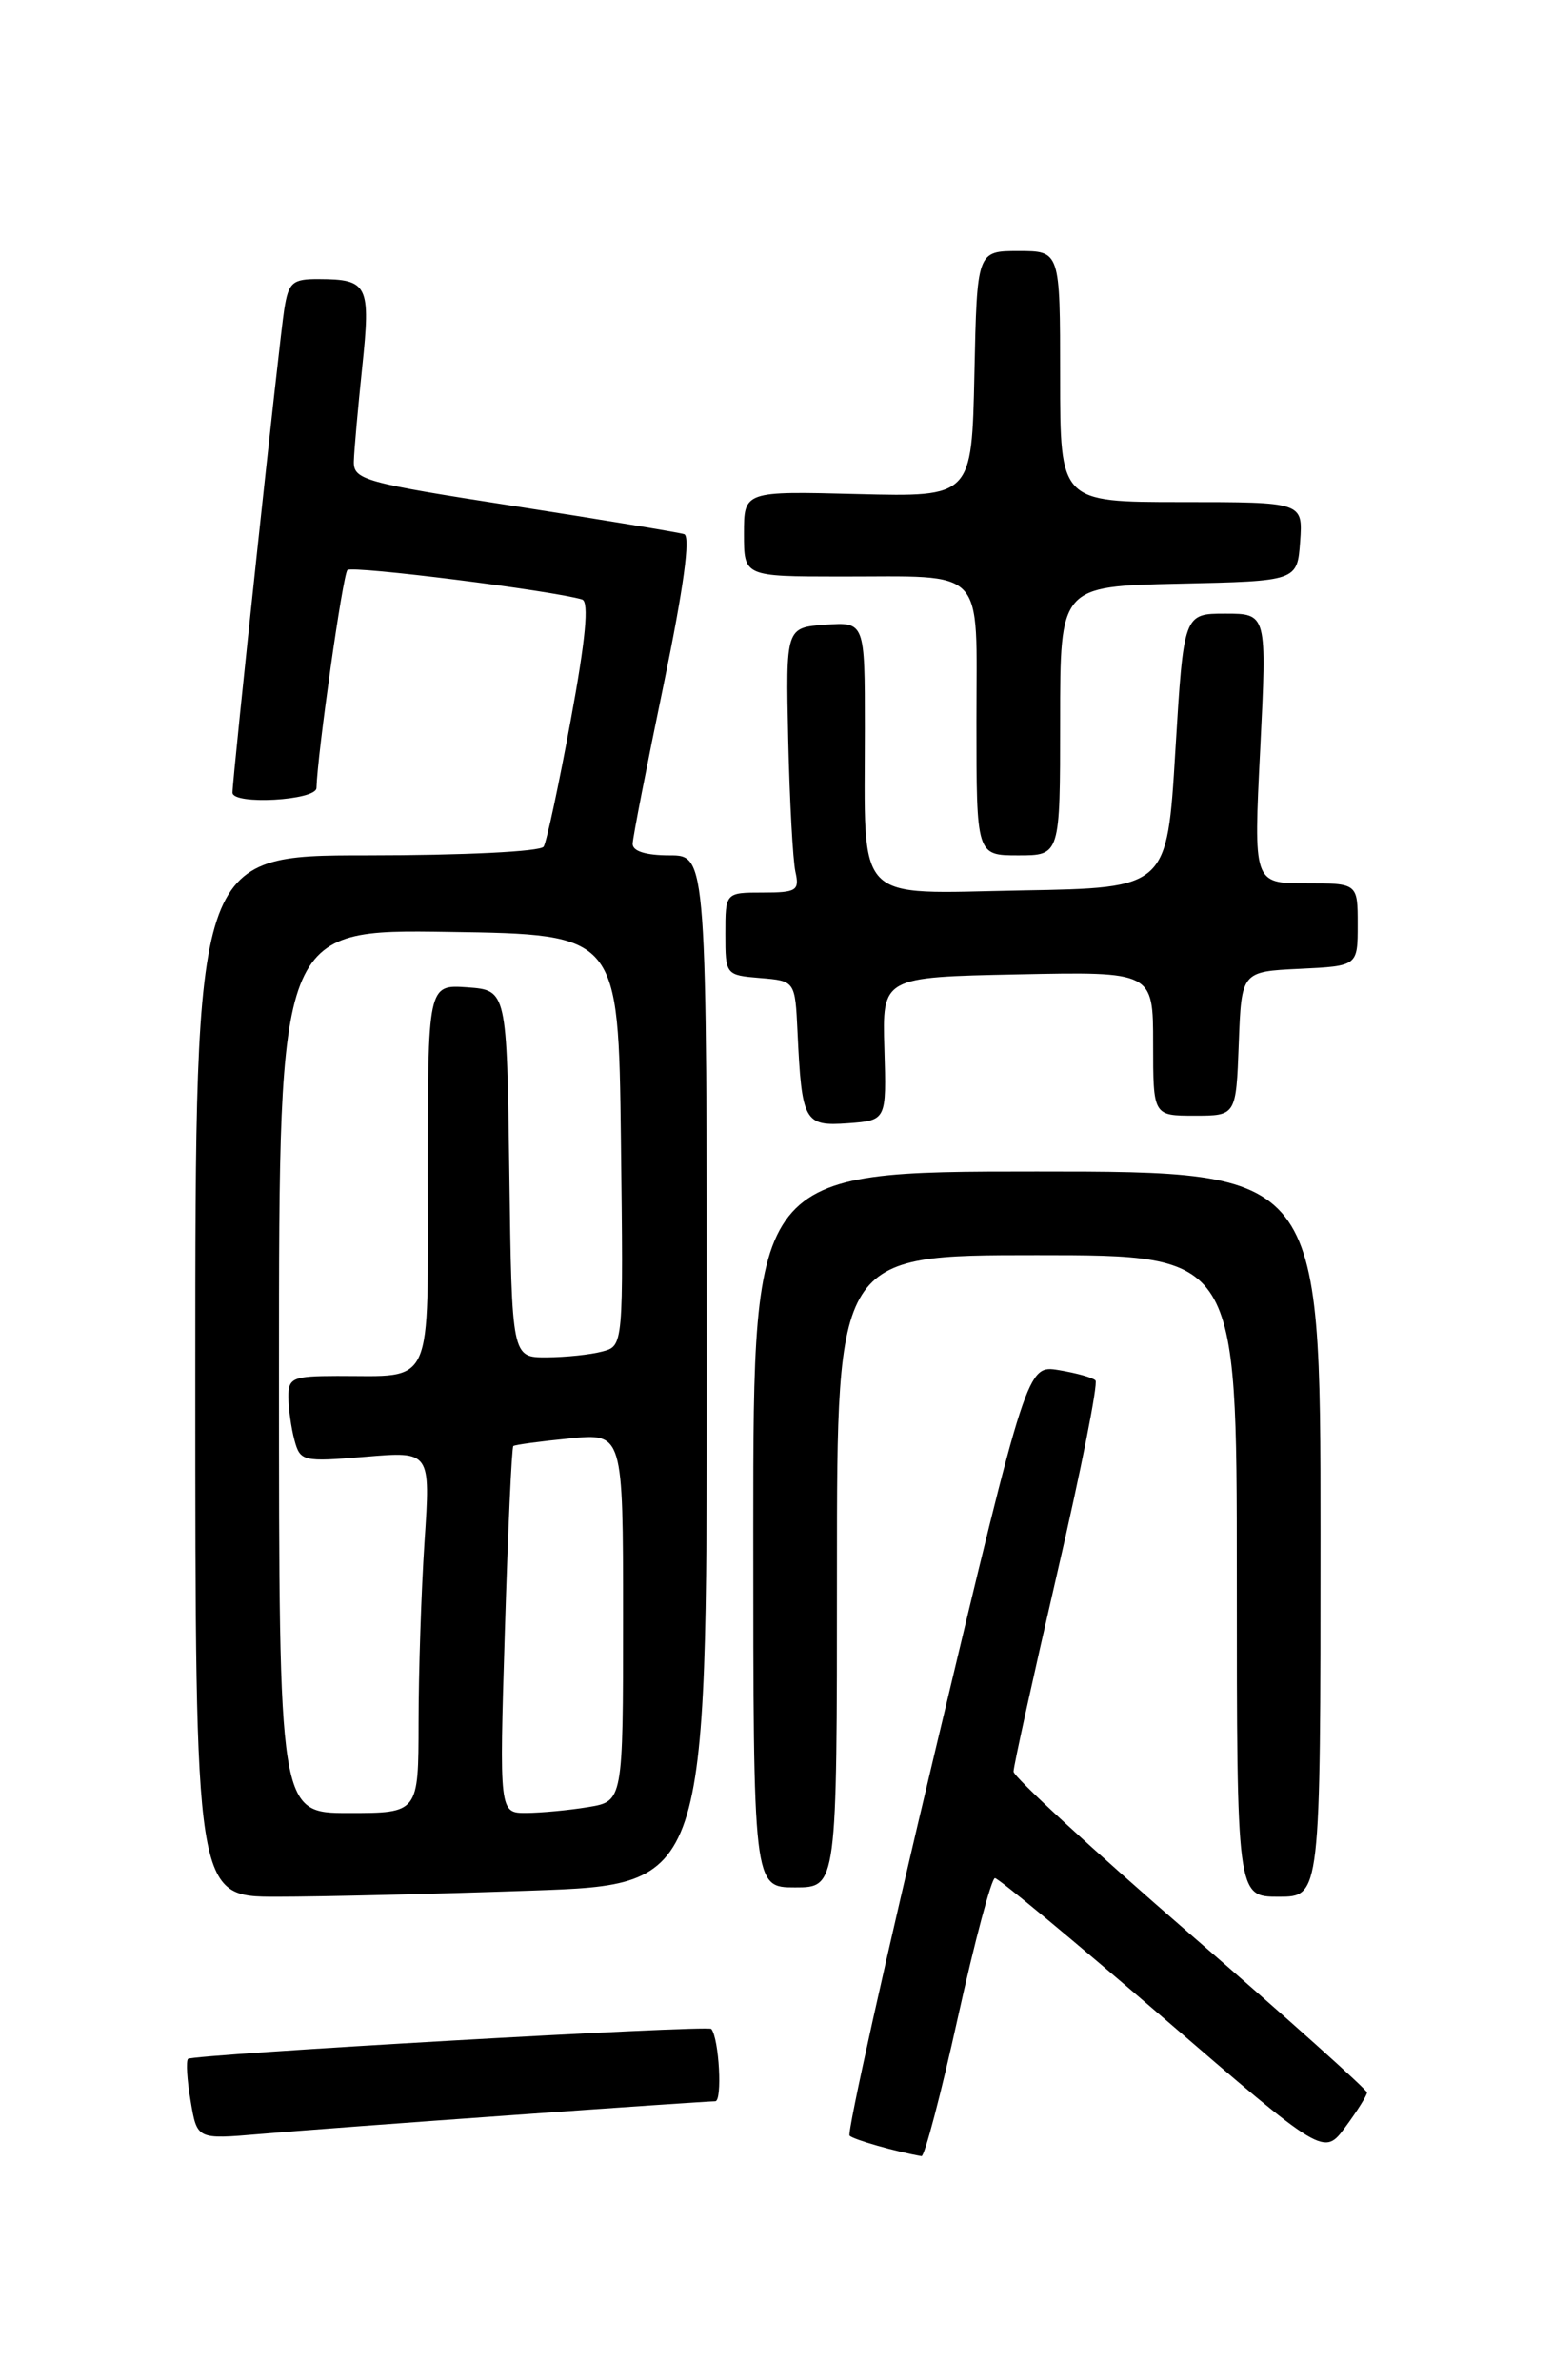 <?xml version="1.0" encoding="UTF-8" standalone="no"?>
<!DOCTYPE svg PUBLIC "-//W3C//DTD SVG 1.1//EN" "http://www.w3.org/Graphics/SVG/1.1/DTD/svg11.dtd" >
<svg xmlns="http://www.w3.org/2000/svg" xmlns:xlink="http://www.w3.org/1999/xlink" version="1.1" viewBox="0 0 167 256">
 <g >
 <path fill="currentColor"
d=" M 103.00 217.00 C 104.82 208.75 106.62 202.00 106.99 202.00 C 107.36 202.00 115.47 208.73 125.01 216.95 C 142.36 231.90 142.36 231.90 144.68 228.76 C 145.96 227.03 147.00 225.36 147.00 225.06 C 147.00 224.75 138.45 217.09 128.00 208.04 C 117.55 198.99 109.00 191.12 108.99 190.54 C 108.99 189.97 111.10 180.39 113.67 169.26 C 116.25 158.13 118.10 148.77 117.80 148.47 C 117.50 148.16 115.72 147.67 113.85 147.36 C 110.45 146.81 110.45 146.81 100.64 187.99 C 95.24 210.63 91.07 229.40 91.36 229.70 C 91.80 230.13 96.33 231.42 99.09 231.90 C 99.42 231.95 101.18 225.25 103.00 217.00 Z  M 55.22 227.48 C 66.62 226.66 76.38 226.00 76.91 226.00 C 77.70 226.00 77.33 219.28 76.49 218.22 C 76.14 217.78 20.71 220.96 20.22 221.44 C 19.99 221.68 20.11 223.72 20.50 225.98 C 21.19 230.10 21.19 230.10 27.85 229.53 C 31.51 229.21 43.82 228.29 55.22 227.48 Z  M 57.25 203.34 C 76.00 202.68 76.00 202.68 76.00 147.34 C 76.00 92.00 76.00 92.00 72.00 92.00 C 69.45 92.00 68.01 91.55 68.03 90.75 C 68.05 90.06 69.55 82.37 71.36 73.65 C 73.51 63.25 74.27 57.68 73.57 57.45 C 72.98 57.26 64.74 55.90 55.25 54.42 C 39.13 51.92 38.00 51.60 38.05 49.62 C 38.08 48.45 38.49 43.90 38.95 39.50 C 39.88 30.64 39.58 30.04 34.30 30.02 C 31.45 30.00 31.03 30.36 30.57 33.25 C 30.06 36.39 24.99 83.73 25.00 85.25 C 25.00 86.60 34.00 86.10 34.03 84.75 C 34.13 81.08 36.86 61.81 37.36 61.31 C 37.86 60.81 59.52 63.53 62.60 64.48 C 63.36 64.72 62.98 68.76 61.37 77.47 C 60.09 84.43 58.78 90.54 58.46 91.06 C 58.13 91.59 49.86 92.00 39.44 92.00 C 21.00 92.00 21.00 92.00 21.00 148.00 C 21.00 204.00 21.00 204.00 29.75 204.00 C 34.56 204.00 46.94 203.70 57.25 203.34 Z  M 142.00 165.00 C 142.00 126.00 142.00 126.00 111.50 126.00 C 81.00 126.00 81.00 126.00 81.00 164.50 C 81.00 203.00 81.00 203.00 85.50 203.00 C 90.00 203.00 90.00 203.00 90.00 169.00 C 90.00 135.00 90.00 135.00 111.50 135.00 C 133.00 135.00 133.00 135.00 133.00 169.50 C 133.00 204.00 133.00 204.00 137.50 204.00 C 142.00 204.00 142.00 204.00 142.00 165.00 Z  M 95.10 112.80 C 94.87 105.10 94.87 105.10 109.44 104.80 C 124.00 104.50 124.00 104.50 124.00 112.25 C 124.00 120.00 124.00 120.00 128.46 120.00 C 132.92 120.00 132.92 120.00 133.21 112.25 C 133.50 104.50 133.50 104.50 139.75 104.20 C 146.00 103.90 146.00 103.90 146.00 99.45 C 146.00 95.00 146.00 95.00 140.40 95.00 C 134.79 95.00 134.79 95.00 135.52 80.50 C 136.24 66.00 136.24 66.00 131.76 66.00 C 127.29 66.00 127.29 66.00 126.39 80.75 C 125.50 95.50 125.50 95.50 109.88 95.77 C 91.63 96.10 93.00 97.51 93.00 78.32 C 93.00 66.89 93.00 66.89 88.75 67.19 C 84.50 67.50 84.50 67.50 84.76 79.50 C 84.91 86.10 85.26 92.51 85.53 93.75 C 85.99 95.79 85.67 96.00 82.02 96.00 C 78.00 96.00 78.00 96.00 78.00 100.44 C 78.00 104.85 78.03 104.88 81.75 105.19 C 85.50 105.50 85.50 105.50 85.76 111.00 C 86.22 120.67 86.48 121.15 91.20 120.81 C 95.33 120.50 95.33 120.50 95.10 112.80 Z  M 114.00 77.53 C 114.00 63.06 114.00 63.06 126.75 62.78 C 139.50 62.50 139.50 62.50 139.81 58.25 C 140.11 54.00 140.11 54.00 127.06 54.00 C 114.00 54.00 114.00 54.00 114.00 40.50 C 114.00 27.00 114.00 27.00 109.53 27.00 C 105.06 27.00 105.06 27.00 104.78 40.23 C 104.50 53.45 104.50 53.45 92.25 53.14 C 80.00 52.82 80.00 52.82 80.00 57.41 C 80.00 62.00 80.00 62.00 90.25 62.01 C 106.26 62.03 105.00 60.70 105.00 77.62 C 105.00 92.00 105.00 92.00 109.50 92.00 C 114.00 92.00 114.00 92.00 114.00 77.53 Z  M 30.00 147.48 C 30.00 99.95 30.00 99.95 48.25 100.23 C 66.50 100.50 66.50 100.50 66.77 122.63 C 67.04 144.76 67.04 144.76 64.77 145.36 C 63.52 145.70 60.82 145.98 58.77 145.99 C 55.04 146.00 55.04 146.00 54.77 126.25 C 54.50 106.50 54.50 106.50 50.25 106.19 C 46.00 105.89 46.00 105.89 46.00 126.33 C 46.00 149.68 46.77 147.96 36.25 147.99 C 31.47 148.00 31.00 148.20 31.01 150.25 C 31.02 151.49 31.31 153.57 31.66 154.88 C 32.28 157.18 32.55 157.24 39.30 156.68 C 46.30 156.09 46.30 156.09 45.65 165.80 C 45.30 171.13 45.01 179.89 45.01 185.25 C 45.00 195.00 45.00 195.00 37.50 195.00 C 30.00 195.00 30.00 195.00 30.00 147.48 Z  M 54.29 175.39 C 54.62 164.60 55.03 155.66 55.20 155.53 C 55.36 155.39 58.09 155.02 61.25 154.71 C 67.00 154.14 67.00 154.14 67.00 173.94 C 67.00 193.74 67.00 193.74 63.25 194.36 C 61.19 194.70 58.19 194.98 56.59 194.99 C 53.69 195.00 53.69 195.00 54.29 175.39 Z "/>
</g>
</svg>